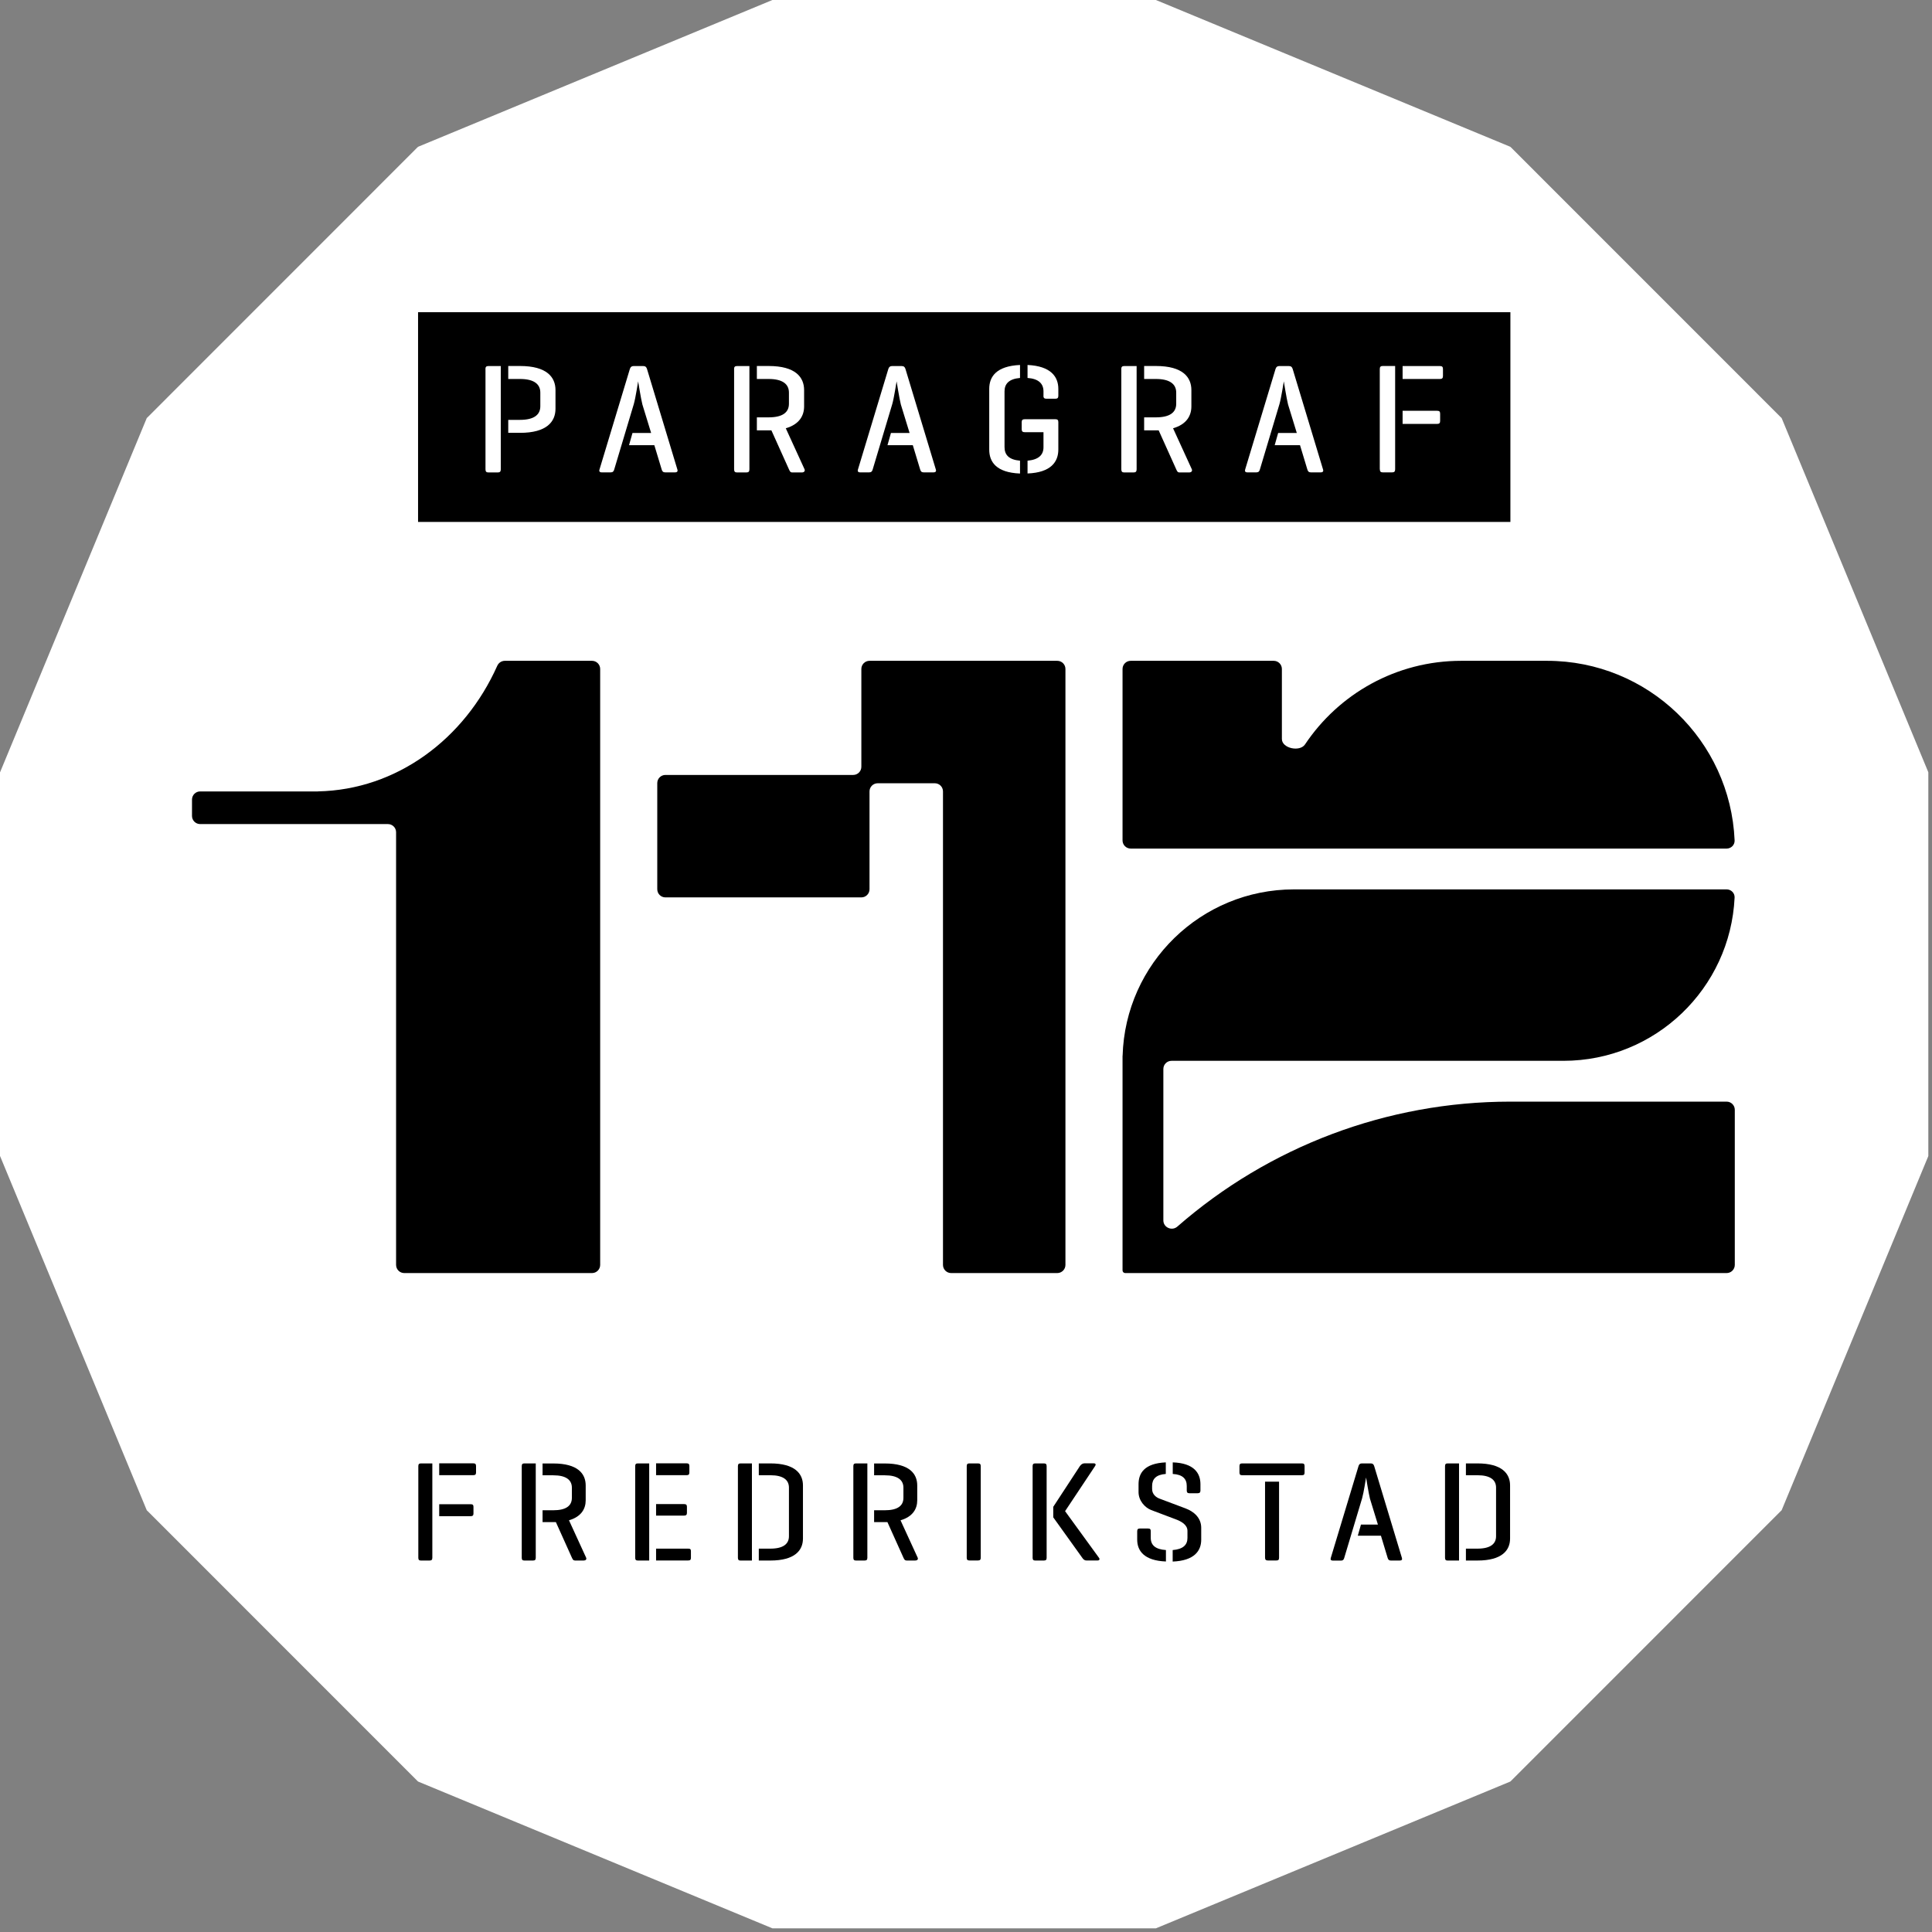 <svg width="284" height="284" viewBox="0 0 284 284" fill="none" xmlns="http://www.w3.org/2000/svg">
<rect x="0" y="0" width="284" height="284" fill="#808080" stroke="none"/>
<g clip-path="url(#clip0_295_1927)">
<path d="M283.46 169.755V113.705V113.535L283.403 113.384L261.955 61.596L261.889 61.445L261.766 61.331L222.138 21.694L222.015 21.581L221.864 21.515L170.076 0.066L169.925 0H169.755H113.705H113.545L113.384 0.066L61.605 21.515L61.454 21.581L61.331 21.694L21.704 61.331L21.581 61.445L21.515 61.596L0.066 113.384L0 113.535V113.705V169.755V169.925L0.066 170.076L21.515 221.864L21.581 222.015L21.704 222.129L61.331 261.766L61.454 261.879L61.605 261.945L113.384 283.394L113.545 283.46H113.705H169.755H169.925L170.076 283.394L221.864 261.945L222.015 261.879L222.138 261.766L261.766 222.129L261.889 222.015L261.955 221.864L283.403 170.076L283.46 169.925V169.755Z" fill="white"/>
<path d="M222.025 45.892H61.454V76.723H222.025V45.892Z" fill="black"/>
<path d="M61.492 228.97V215.534C61.492 215.241 61.596 215.118 61.87 215.118H63.552V228.979C63.552 229.272 63.448 229.395 63.155 229.395H61.87C61.596 229.395 61.492 229.272 61.492 228.979V228.97ZM64.563 215.108H69.58C69.854 215.108 69.977 215.212 69.977 215.505V216.45C69.977 216.743 69.854 216.847 69.58 216.847H64.563V215.108ZM64.563 222.885V221.118H69.202C69.495 221.118 69.599 221.222 69.599 221.515V222.478C69.599 222.752 69.495 222.875 69.202 222.875H64.563V222.885Z" fill="black"/>
<path d="M76.695 215.534C76.695 215.241 76.799 215.118 77.073 215.118H78.755V228.979C78.755 229.272 78.651 229.395 78.358 229.395H77.073C76.799 229.395 76.695 229.272 76.695 228.979V215.543V215.534ZM84.509 229.385C84.235 229.385 84.169 229.177 84.065 228.97L81.712 223.744H79.756V222.006H81.334C83.224 222.006 84.065 221.335 84.065 220.182V218.689C84.065 217.556 83.224 216.866 81.334 216.866H79.756V215.127H81.334C84.944 215.127 86.096 216.639 86.096 218.359V220.541C86.096 221.798 85.444 222.951 83.64 223.48L86.162 228.979C86.266 229.234 86.077 229.395 85.803 229.395H84.499L84.509 229.385Z" fill="black"/>
<path d="M93.372 228.97V215.534C93.372 215.241 93.475 215.118 93.75 215.118H95.431V229.395H93.75C93.475 229.395 93.372 229.272 93.372 228.979V228.97ZM96.442 215.108H100.94C101.214 215.108 101.337 215.212 101.337 215.505V216.45C101.337 216.743 101.214 216.847 100.94 216.847H96.442V215.108ZM96.442 221.099H100.562C100.855 221.099 100.978 221.203 100.978 221.496V222.393C100.978 222.667 100.855 222.79 100.562 222.79H96.442V221.089V221.099ZM96.442 227.647H101.167C101.46 227.647 101.564 227.732 101.564 228.025V228.988C101.564 229.281 101.46 229.385 101.167 229.385H96.442V227.647Z" fill="black"/>
<path d="M108.471 215.534C108.471 215.241 108.575 215.118 108.849 215.118H110.531V229.395H108.811C108.556 229.395 108.471 229.244 108.471 228.979V215.543V215.534ZM111.542 227.647H113.242C115.132 227.647 115.973 226.957 115.973 225.823V218.68C115.973 217.546 115.132 216.856 113.242 216.856H111.542V215.118H113.242C116.852 215.118 118.033 216.63 118.033 218.349V226.163C118.033 227.883 116.861 229.395 113.242 229.395H111.542V227.656V227.647Z" fill="black"/>
<path d="M125.44 215.534C125.44 215.241 125.544 215.118 125.818 215.118H127.5V228.979C127.5 229.272 127.396 229.395 127.103 229.395H125.818C125.544 229.395 125.44 229.272 125.44 228.979V215.543V215.534ZM133.245 229.385C132.971 229.385 132.905 229.177 132.801 228.97L130.448 223.744H128.492V222.006H130.07C131.96 222.006 132.801 221.335 132.801 220.182V218.689C132.801 217.556 131.96 216.866 130.07 216.866H128.492V215.127H130.07C133.68 215.127 134.832 216.639 134.832 218.359V220.541C134.832 221.798 134.18 222.951 132.376 223.48L134.899 228.979C135.002 229.234 134.814 229.395 134.54 229.395H133.236L133.245 229.385Z" fill="black"/>
<path d="M142.108 215.534C142.108 215.241 142.212 215.118 142.486 215.118H143.771C144.064 215.118 144.168 215.241 144.168 215.534V228.97C144.168 229.262 144.064 229.385 143.771 229.385H142.486C142.212 229.385 142.108 229.262 142.108 228.97V215.534Z" fill="black"/>
<path d="M151.793 215.515C151.793 215.241 151.897 215.118 152.171 215.118H153.456C153.749 215.118 153.853 215.241 153.853 215.515V228.998C153.853 229.272 153.749 229.395 153.456 229.395H152.171C151.897 229.395 151.793 229.272 151.793 228.998V215.515ZM154.816 221.515L158.747 215.505C158.898 215.297 159.125 215.108 159.399 215.108H160.788C161.062 215.108 161.128 215.297 160.977 215.505L156.565 222.138L161.544 228.988C161.695 229.177 161.629 229.385 161.355 229.385H159.692C159.399 229.385 159.229 229.196 159.087 228.988L154.826 223.045V221.515H154.816Z" fill="black"/>
<path d="M167.166 225.105C167.166 224.812 167.269 224.689 167.543 224.689H168.781C169.074 224.689 169.159 224.812 169.159 225.105V226.069C169.159 227.136 169.849 227.751 171.389 227.855V229.536C168.177 229.414 167.166 227.959 167.166 226.324V225.105ZM172.391 227.855C173.884 227.732 174.554 227.118 174.554 226.069V225.039C174.554 224.113 173.591 223.612 172.787 223.319L169.235 221.978C168.29 221.618 167.364 220.589 167.364 219.332V218.179C167.364 216.563 168.205 215.108 171.37 214.967V216.667C169.925 216.771 169.358 217.423 169.358 218.434V218.878C169.358 219.7 169.991 220.116 170.425 220.286L174.271 221.732C175.509 222.195 176.576 223.121 176.576 224.585V226.333C176.576 227.968 175.565 229.423 172.381 229.546V227.864L172.391 227.855ZM174.45 219.105V218.434C174.45 217.385 173.846 216.752 172.391 216.667V214.967C175.518 215.071 176.463 216.545 176.463 218.179V219.105C176.463 219.379 176.34 219.502 176.066 219.502H174.828C174.554 219.502 174.45 219.379 174.45 219.105Z" fill="black"/>
<path d="M182.199 216.46V215.515C182.199 215.222 182.322 215.118 182.596 215.118H191.373C191.666 215.118 191.77 215.222 191.77 215.515V216.46C191.77 216.752 191.666 216.856 191.373 216.856H182.596C182.322 216.856 182.199 216.752 182.199 216.46ZM185.959 217.801H188.019V228.97C188.019 229.262 187.934 229.385 187.641 229.385H186.356C186.082 229.385 185.959 229.262 185.959 228.97V217.801Z" fill="black"/>
<path d="M199.697 215.515C199.783 215.241 199.924 215.118 200.198 215.118H201.502C201.776 215.118 201.918 215.241 202.003 215.515L206.075 228.998C206.16 229.253 206.056 229.395 205.764 229.395H204.441C204.167 229.395 204.044 229.244 203.978 228.998L202.995 225.748H199.594L200.057 224.113H202.551L201.379 220.296C201.19 219.559 200.812 217.187 200.812 217.187C200.775 217.376 200.472 219.389 200.227 220.248L197.6 229.007C197.534 229.262 197.411 229.404 197.137 229.404H195.918C195.644 229.404 195.54 229.253 195.625 229.007L199.697 215.524V215.515Z" fill="black"/>
<path d="M212.416 215.534C212.416 215.241 212.519 215.118 212.793 215.118H214.475V229.395H212.756C212.501 229.395 212.416 229.244 212.416 228.979V215.543V215.534ZM215.486 227.647H217.187C219.077 227.647 219.918 226.957 219.918 225.823V218.68C219.918 217.546 219.077 216.856 217.187 216.856H215.486V215.118H217.187C220.796 215.118 221.978 216.63 221.978 218.349V226.163C221.978 227.883 220.806 229.395 217.187 229.395H215.486V227.656V227.647Z" fill="black"/>
<path d="M71.356 54.273C71.356 53.952 71.47 53.81 71.772 53.81H73.615V68.985C73.615 69.306 73.501 69.448 73.18 69.448H71.782C71.479 69.448 71.366 69.306 71.366 68.985V54.264L71.356 54.273ZM74.711 61.719H76.44C78.509 61.719 79.426 60.963 79.426 59.716V57.712C79.426 56.475 78.509 55.709 76.44 55.709H74.711V53.801H76.44C80.399 53.801 81.656 55.454 81.656 57.344V60.084C81.656 61.974 80.389 63.627 76.44 63.627H74.711V61.719Z" fill="white"/>
<path d="M92.587 54.245C92.682 53.943 92.843 53.81 93.135 53.81H94.562C94.865 53.81 95.025 53.952 95.11 54.245L99.57 69.004C99.665 69.278 99.551 69.438 99.22 69.438H97.775C97.472 69.438 97.34 69.278 97.264 69.004L96.187 65.442H92.465L92.975 63.646H95.715L94.43 59.461C94.222 58.657 93.806 56.059 93.806 56.059C93.759 56.267 93.438 58.468 93.164 59.413L90.291 69.004C90.225 69.278 90.084 69.438 89.781 69.438H88.449C88.147 69.438 88.033 69.278 88.128 69.004L92.587 54.245Z" fill="white"/>
<path d="M107.903 54.273C107.903 53.952 108.017 53.81 108.319 53.81H110.162V68.985C110.162 69.306 110.048 69.448 109.727 69.448H108.329C108.026 69.448 107.913 69.306 107.913 68.985V54.264L107.903 54.273ZM116.454 69.448C116.152 69.448 116.086 69.221 115.972 68.985L113.393 63.259H111.258V61.35H112.987C115.056 61.35 115.972 60.613 115.972 59.347V57.712C115.972 56.475 115.056 55.709 112.987 55.709H111.258V53.801H112.987C116.946 53.801 118.202 55.454 118.202 57.344V59.734C118.202 61.114 117.494 62.38 115.509 62.956L118.268 68.985C118.382 69.259 118.174 69.448 117.881 69.448H116.454Z" fill="white"/>
<path d="M130.581 54.245C130.675 53.943 130.836 53.81 131.129 53.81H132.555C132.858 53.81 133.018 53.952 133.103 54.245L137.563 69.004C137.658 69.278 137.544 69.438 137.214 69.438H135.768C135.466 69.438 135.333 69.278 135.258 69.004L134.181 65.442H130.458L130.968 63.646H133.708L132.423 59.461C132.215 58.657 131.799 56.059 131.799 56.059C131.752 56.267 131.431 58.468 131.157 59.413L128.285 69.004C128.218 69.278 128.077 69.438 127.774 69.438H126.442C126.14 69.438 126.026 69.278 126.121 69.004L130.581 54.245Z" fill="white"/>
<path d="M145.415 57.164C145.415 55.398 146.426 53.81 149.941 53.65V55.558C148.306 55.7 147.664 56.427 147.664 57.533V65.716C147.664 66.868 148.306 67.577 149.941 67.719V69.608C146.426 69.467 145.415 67.879 145.415 66.093V57.174V57.164ZM151.046 69.608V67.719C152.653 67.577 153.39 66.887 153.39 65.744V63.533H150.65C150.328 63.533 150.187 63.419 150.187 63.098V62.04C150.187 61.738 150.328 61.624 150.65 61.624H155.138C155.44 61.624 155.572 61.738 155.572 62.04V66.084C155.572 67.879 154.495 69.467 151.046 69.599V69.608ZM153.39 58.175V57.533C153.39 56.408 152.681 55.672 151.046 55.558V53.65C154.495 53.81 155.572 55.398 155.572 57.164V58.175C155.572 58.478 155.459 58.61 155.157 58.61H153.796C153.494 58.61 153.38 58.468 153.38 58.175H153.39Z" fill="white"/>
<path d="M164.822 54.273C164.822 53.952 164.936 53.81 165.238 53.81H167.081V68.985C167.081 69.306 166.967 69.448 166.646 69.448H165.247C164.945 69.448 164.832 69.306 164.832 68.985V54.264L164.822 54.273ZM173.383 69.448C173.08 69.448 173.014 69.221 172.901 68.985L170.321 63.259H168.186V61.35H169.915C171.984 61.35 172.901 60.613 172.901 59.347V57.712C172.901 56.475 171.984 55.709 169.915 55.709H168.186V53.801H169.915C173.874 53.801 175.131 55.454 175.131 57.344V59.734C175.131 61.114 174.422 62.38 172.438 62.956L175.197 68.985C175.31 69.259 175.102 69.448 174.81 69.448H173.383Z" fill="white"/>
<path d="M187.499 54.245C187.594 53.943 187.754 53.81 188.047 53.81H189.474C189.776 53.81 189.937 53.952 190.022 54.245L194.482 69.004C194.576 69.278 194.463 69.438 194.132 69.438H192.686C192.384 69.438 192.252 69.278 192.176 69.004L191.099 65.442H187.376L187.886 63.646H190.627L189.342 59.461C189.134 58.657 188.718 56.059 188.718 56.059C188.671 56.267 188.349 58.468 188.075 59.413L185.203 69.004C185.137 69.278 184.995 69.438 184.693 69.438H183.36C183.058 69.438 182.945 69.278 183.039 69.004L187.499 54.245Z" fill="white"/>
<path d="M202.825 68.985V54.264C202.825 53.943 202.938 53.801 203.24 53.801H205.083V68.975C205.083 69.296 204.97 69.438 204.648 69.438H203.25C202.948 69.438 202.834 69.296 202.834 68.975L202.825 68.985ZM206.179 53.81H211.678C211.981 53.81 212.113 53.924 212.113 54.245V55.275C212.113 55.596 211.971 55.709 211.678 55.709H206.179V53.801V53.81ZM206.179 62.314V60.386H211.262C211.584 60.386 211.697 60.5 211.697 60.821V61.879C211.697 62.182 211.584 62.314 211.262 62.314H206.179Z" fill="white"/>
<path fill-rule="evenodd" clip-rule="evenodd" d="M74.211 97.138C73.728 97.138 73.293 97.43 73.096 97.871C68.291 108.64 58.315 116.103 46.735 116.332C46.733 116.332 46.732 116.333 46.732 116.335C46.732 116.336 46.731 116.338 46.729 116.338H29.424C28.761 116.338 28.224 116.875 28.224 117.538V119.938C28.224 120.601 28.761 121.138 29.424 121.138H57.024C57.686 121.138 58.224 121.675 58.224 122.338V185.938C58.224 186.601 58.761 187.138 59.424 187.138H87.024C87.686 187.138 88.224 186.601 88.224 185.938V98.338C88.224 97.675 87.686 97.138 87.024 97.138H74.211Z" fill="black"/>
<path fill-rule="evenodd" clip-rule="evenodd" d="M156.617 115.138V98.338C156.617 97.675 156.08 97.138 155.417 97.138L138.617 97.138L127.817 97.138C127.154 97.138 126.617 97.675 126.617 98.338V112.715C126.617 113.378 126.08 113.915 125.417 113.915H97.817C97.154 113.915 96.617 114.452 96.617 115.115V130.715C96.617 131.378 97.154 131.915 97.817 131.915H126.617C127.28 131.915 127.817 131.378 127.817 130.715V116.338C127.817 115.675 128.354 115.138 129.017 115.138H137.417C138.08 115.138 138.617 115.675 138.617 116.338L138.617 185.938C138.617 186.601 139.154 187.138 139.817 187.138H155.417C156.08 187.138 156.617 186.601 156.617 185.938L156.617 115.138Z" fill="black"/>
<path fill-rule="evenodd" clip-rule="evenodd" d="M165.011 98.338C165.011 97.675 165.548 97.138 166.211 97.138H187.235C187.898 97.138 188.435 97.675 188.435 98.338V108.631C188.435 110.007 191.071 110.571 191.835 109.427C196.784 102.018 205.224 97.138 214.803 97.138H227.411C242.252 97.138 254.357 108.851 254.985 123.537C255.014 124.199 254.474 124.738 253.811 124.738H187.203C187.203 124.738 187.203 124.738 187.203 124.738C187.203 124.738 187.203 124.738 187.203 124.738H166.211C165.548 124.738 165.011 124.201 165.011 123.538V98.338ZM165.011 155.938V155.208C165.011 155.205 165.013 155.202 165.016 155.202C165.019 155.202 165.021 155.2 165.021 155.197C165.413 141.622 176.541 130.738 190.211 130.738H253.811C254.473 130.738 255.014 131.276 254.983 131.938C254.356 145.298 243.326 155.938 229.811 155.938H172.211C171.548 155.938 171.011 156.475 171.011 157.138L171.011 179.394C171.011 180.446 172.277 180.998 173.069 180.305C186.534 168.535 203.894 161.938 221.995 161.938H253.811C254.473 161.938 255.011 162.475 255.011 163.138V185.938C255.011 186.601 254.473 187.138 253.811 187.138H166.211C166.211 187.138 166.211 187.138 166.211 187.138C166.211 187.138 166.211 187.138 166.211 187.138H165.404C165.187 187.138 165.011 186.962 165.011 186.744L165.011 155.938Z" fill="black"/>
</g>
<defs>
<clipPath id="clip0_295_1927">
<rect width="283.46" height="283.46" fill="white"/>
</clipPath>
</defs>
</svg>
